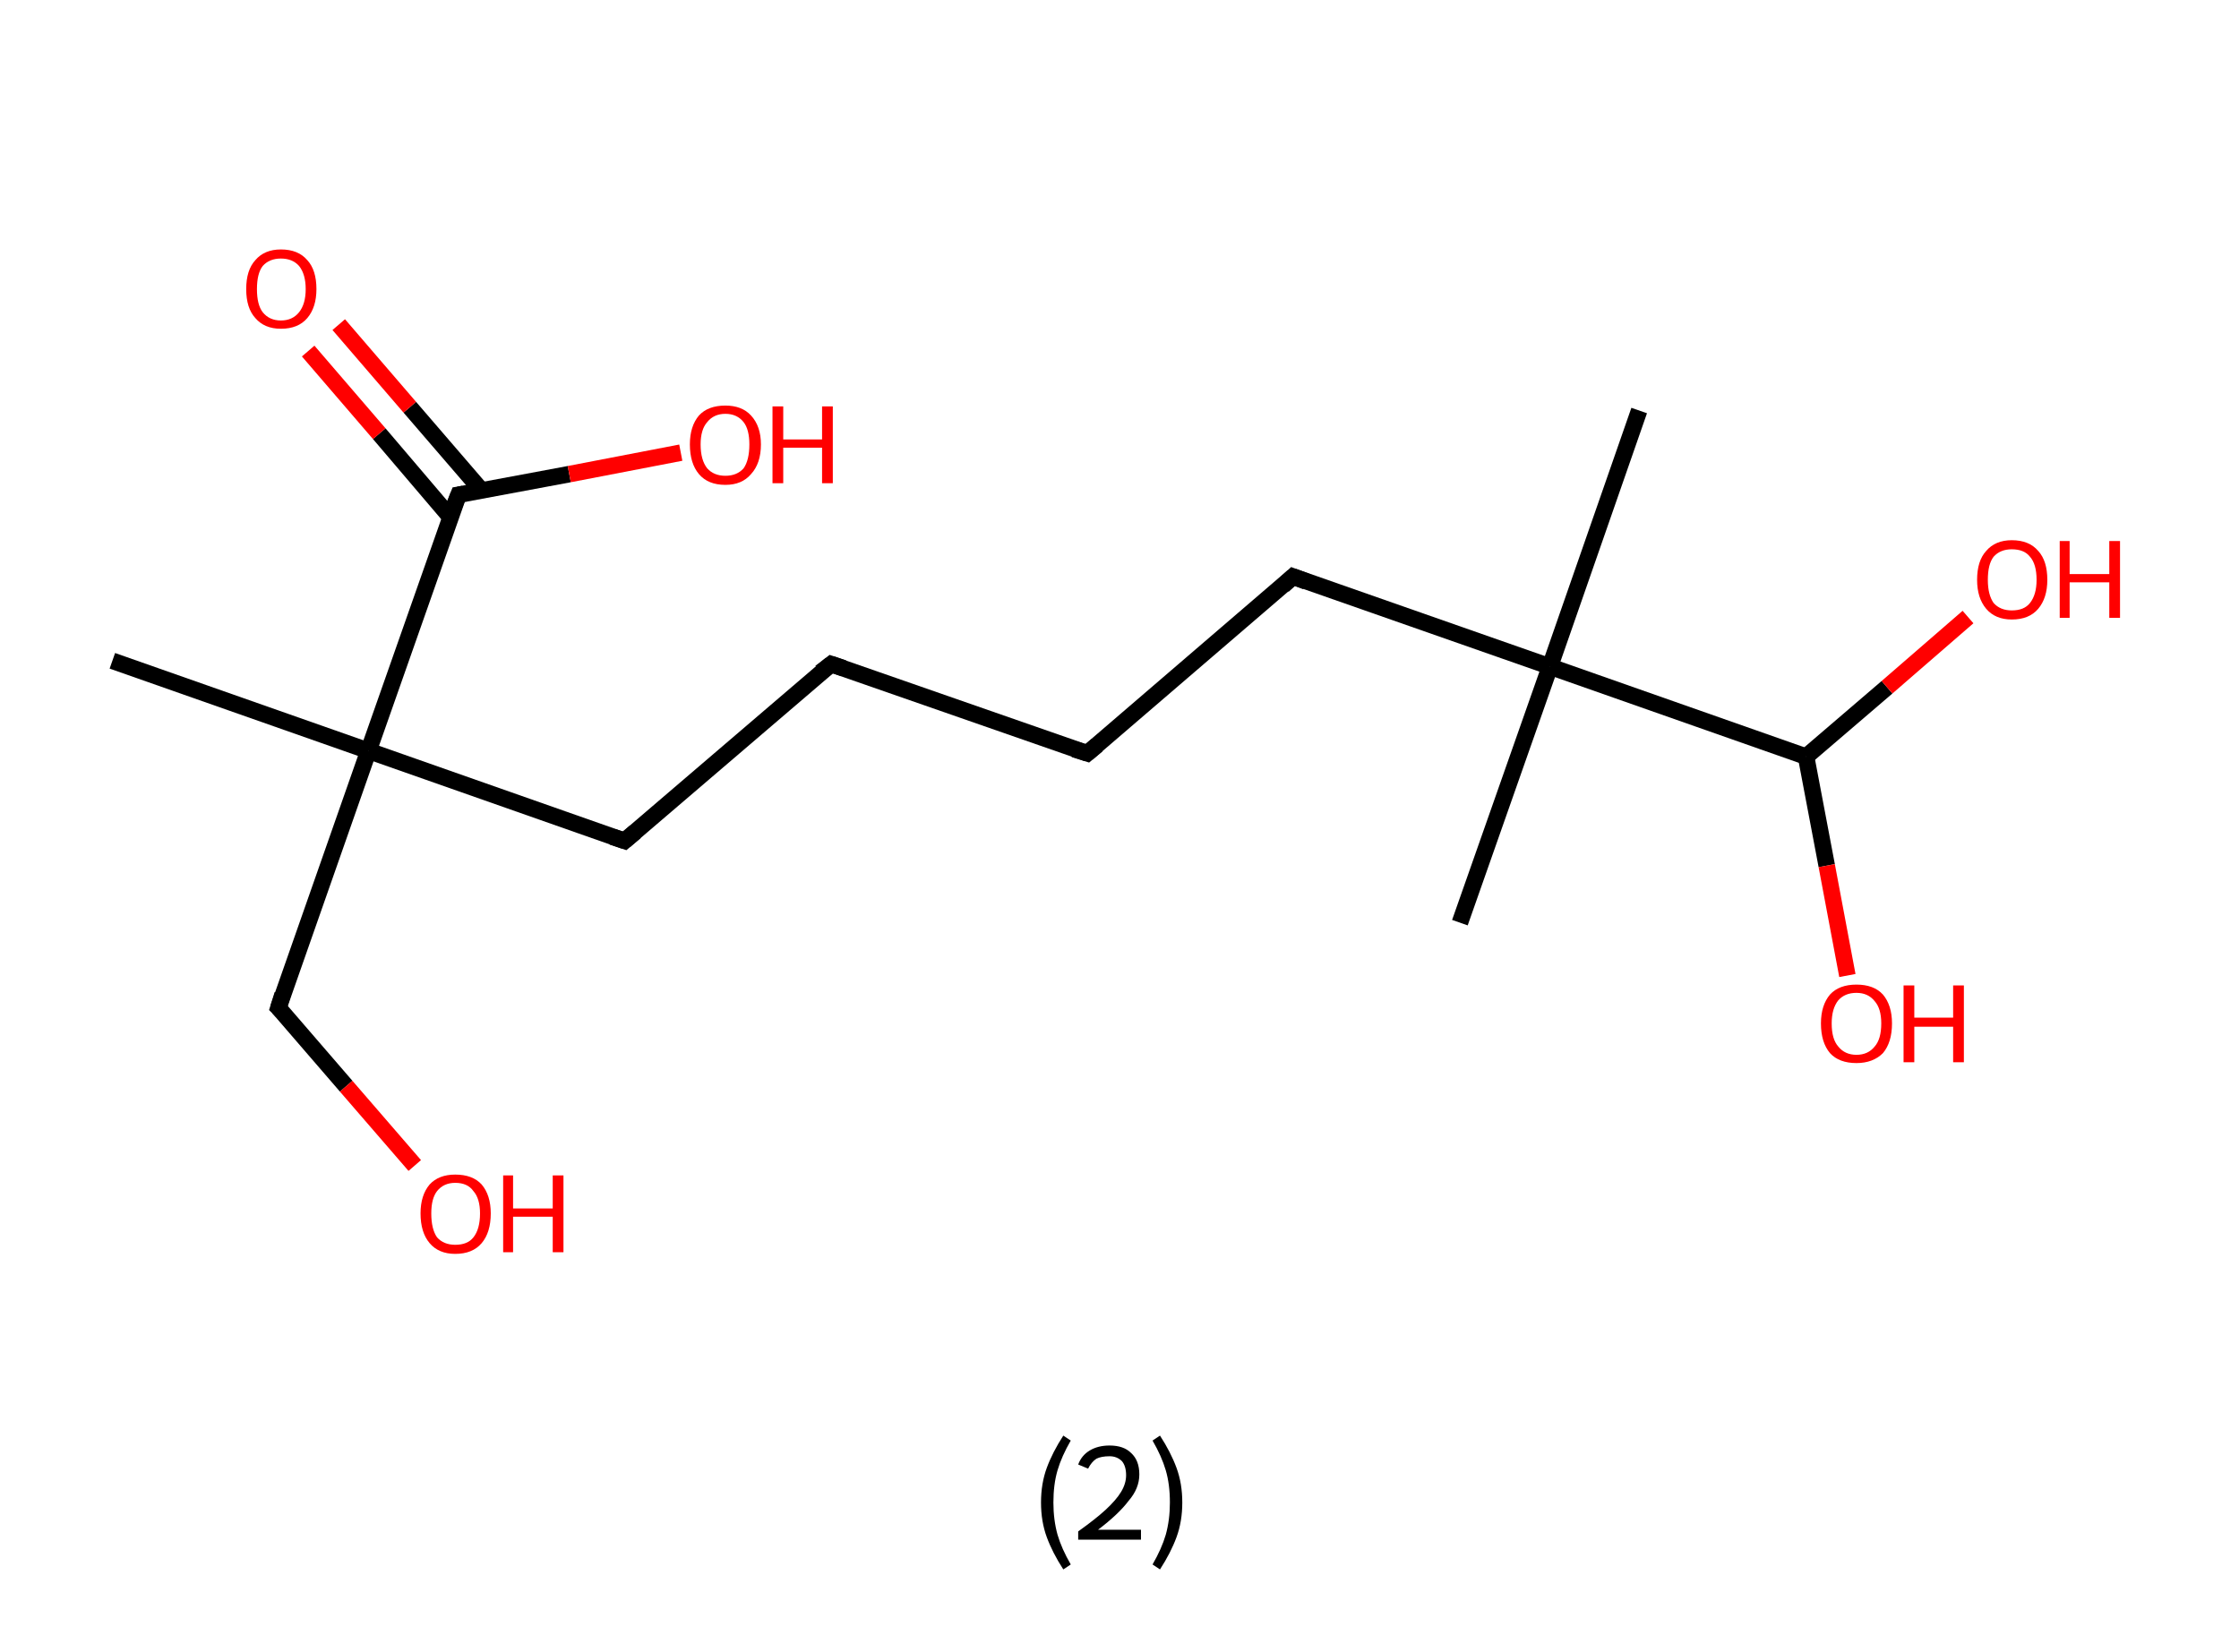 <?xml version='1.0' encoding='ASCII' standalone='yes'?>
<svg xmlns="http://www.w3.org/2000/svg" xmlns:rdkit="http://www.rdkit.org/xml" xmlns:xlink="http://www.w3.org/1999/xlink" version="1.1" baseProfile="full" xml:space="preserve" width="271px" height="200px" viewBox="0 0 271 200">
<!-- END OF HEADER -->
<rect style="opacity:1.0;fill:#FFFFFF;stroke:none" width="271.0" height="200.0" x="0.0" y="0.0"> </rect>
<path class="bond-0 atom-0 atom-1" d="M 13.6,80.0 L 44.6,90.9" style="fill:none;fill-rule:evenodd;stroke:#000000;stroke-width:2.0px;stroke-linecap:butt;stroke-linejoin:miter;stroke-opacity:1"/>
<path class="bond-1 atom-1 atom-2" d="M 44.6,90.9 L 33.7,122.0" style="fill:none;fill-rule:evenodd;stroke:#000000;stroke-width:2.0px;stroke-linecap:butt;stroke-linejoin:miter;stroke-opacity:1"/>
<path class="bond-2 atom-2 atom-3" d="M 33.7,122.0 L 41.9,131.5" style="fill:none;fill-rule:evenodd;stroke:#000000;stroke-width:2.0px;stroke-linecap:butt;stroke-linejoin:miter;stroke-opacity:1"/>
<path class="bond-2 atom-2 atom-3" d="M 41.9,131.5 L 50.2,141.1" style="fill:none;fill-rule:evenodd;stroke:#FF0000;stroke-width:2.0px;stroke-linecap:butt;stroke-linejoin:miter;stroke-opacity:1"/>
<path class="bond-3 atom-1 atom-4" d="M 44.6,90.9 L 75.6,101.8" style="fill:none;fill-rule:evenodd;stroke:#000000;stroke-width:2.0px;stroke-linecap:butt;stroke-linejoin:miter;stroke-opacity:1"/>
<path class="bond-4 atom-4 atom-5" d="M 75.6,101.8 L 100.6,80.4" style="fill:none;fill-rule:evenodd;stroke:#000000;stroke-width:2.0px;stroke-linecap:butt;stroke-linejoin:miter;stroke-opacity:1"/>
<path class="bond-5 atom-5 atom-6" d="M 100.6,80.4 L 131.6,91.2" style="fill:none;fill-rule:evenodd;stroke:#000000;stroke-width:2.0px;stroke-linecap:butt;stroke-linejoin:miter;stroke-opacity:1"/>
<path class="bond-6 atom-6 atom-7" d="M 131.6,91.2 L 156.5,69.8" style="fill:none;fill-rule:evenodd;stroke:#000000;stroke-width:2.0px;stroke-linecap:butt;stroke-linejoin:miter;stroke-opacity:1"/>
<path class="bond-7 atom-7 atom-8" d="M 156.5,69.8 L 187.6,80.7" style="fill:none;fill-rule:evenodd;stroke:#000000;stroke-width:2.0px;stroke-linecap:butt;stroke-linejoin:miter;stroke-opacity:1"/>
<path class="bond-8 atom-8 atom-9" d="M 187.6,80.7 L 176.7,111.7" style="fill:none;fill-rule:evenodd;stroke:#000000;stroke-width:2.0px;stroke-linecap:butt;stroke-linejoin:miter;stroke-opacity:1"/>
<path class="bond-9 atom-8 atom-10" d="M 187.6,80.7 L 198.4,49.7" style="fill:none;fill-rule:evenodd;stroke:#000000;stroke-width:2.0px;stroke-linecap:butt;stroke-linejoin:miter;stroke-opacity:1"/>
<path class="bond-10 atom-8 atom-11" d="M 187.6,80.7 L 218.6,91.6" style="fill:none;fill-rule:evenodd;stroke:#000000;stroke-width:2.0px;stroke-linecap:butt;stroke-linejoin:miter;stroke-opacity:1"/>
<path class="bond-11 atom-11 atom-12" d="M 218.6,91.6 L 221.1,104.8" style="fill:none;fill-rule:evenodd;stroke:#000000;stroke-width:2.0px;stroke-linecap:butt;stroke-linejoin:miter;stroke-opacity:1"/>
<path class="bond-11 atom-11 atom-12" d="M 221.1,104.8 L 223.6,118.1" style="fill:none;fill-rule:evenodd;stroke:#FF0000;stroke-width:2.0px;stroke-linecap:butt;stroke-linejoin:miter;stroke-opacity:1"/>
<path class="bond-12 atom-11 atom-13" d="M 218.6,91.6 L 228.4,83.2" style="fill:none;fill-rule:evenodd;stroke:#000000;stroke-width:2.0px;stroke-linecap:butt;stroke-linejoin:miter;stroke-opacity:1"/>
<path class="bond-12 atom-11 atom-13" d="M 228.4,83.2 L 238.2,74.7" style="fill:none;fill-rule:evenodd;stroke:#FF0000;stroke-width:2.0px;stroke-linecap:butt;stroke-linejoin:miter;stroke-opacity:1"/>
<path class="bond-13 atom-1 atom-14" d="M 44.6,90.9 L 55.5,59.9" style="fill:none;fill-rule:evenodd;stroke:#000000;stroke-width:2.0px;stroke-linecap:butt;stroke-linejoin:miter;stroke-opacity:1"/>
<path class="bond-14 atom-14 atom-15" d="M 58.3,59.4 L 49.6,49.3" style="fill:none;fill-rule:evenodd;stroke:#000000;stroke-width:2.0px;stroke-linecap:butt;stroke-linejoin:miter;stroke-opacity:1"/>
<path class="bond-14 atom-14 atom-15" d="M 49.6,49.3 L 41.0,39.3" style="fill:none;fill-rule:evenodd;stroke:#FF0000;stroke-width:2.0px;stroke-linecap:butt;stroke-linejoin:miter;stroke-opacity:1"/>
<path class="bond-14 atom-14 atom-15" d="M 54.5,62.6 L 45.9,52.5" style="fill:none;fill-rule:evenodd;stroke:#000000;stroke-width:2.0px;stroke-linecap:butt;stroke-linejoin:miter;stroke-opacity:1"/>
<path class="bond-14 atom-14 atom-15" d="M 45.9,52.5 L 37.3,42.5" style="fill:none;fill-rule:evenodd;stroke:#FF0000;stroke-width:2.0px;stroke-linecap:butt;stroke-linejoin:miter;stroke-opacity:1"/>
<path class="bond-15 atom-14 atom-16" d="M 55.5,59.9 L 68.9,57.4" style="fill:none;fill-rule:evenodd;stroke:#000000;stroke-width:2.0px;stroke-linecap:butt;stroke-linejoin:miter;stroke-opacity:1"/>
<path class="bond-15 atom-14 atom-16" d="M 68.9,57.4 L 82.4,54.8" style="fill:none;fill-rule:evenodd;stroke:#FF0000;stroke-width:2.0px;stroke-linecap:butt;stroke-linejoin:miter;stroke-opacity:1"/>
<path d="M 34.2,120.4 L 33.7,122.0 L 34.1,122.4" style="fill:none;stroke:#000000;stroke-width:2.0px;stroke-linecap:butt;stroke-linejoin:miter;stroke-opacity:1;"/>
<path d="M 74.1,101.3 L 75.6,101.8 L 76.9,100.7" style="fill:none;stroke:#000000;stroke-width:2.0px;stroke-linecap:butt;stroke-linejoin:miter;stroke-opacity:1;"/>
<path d="M 99.3,81.4 L 100.6,80.4 L 102.1,80.9" style="fill:none;stroke:#000000;stroke-width:2.0px;stroke-linecap:butt;stroke-linejoin:miter;stroke-opacity:1;"/>
<path d="M 130.0,90.7 L 131.6,91.2 L 132.8,90.2" style="fill:none;stroke:#000000;stroke-width:2.0px;stroke-linecap:butt;stroke-linejoin:miter;stroke-opacity:1;"/>
<path d="M 155.3,70.9 L 156.5,69.8 L 158.1,70.4" style="fill:none;stroke:#000000;stroke-width:2.0px;stroke-linecap:butt;stroke-linejoin:miter;stroke-opacity:1;"/>
<path d="M 54.9,61.4 L 55.5,59.9 L 56.1,59.8" style="fill:none;stroke:#000000;stroke-width:2.0px;stroke-linecap:butt;stroke-linejoin:miter;stroke-opacity:1;"/>
<path class="atom-3" d="M 50.9 146.9 Q 50.9 144.7, 52.0 143.4 Q 53.1 142.2, 55.1 142.2 Q 57.2 142.2, 58.3 143.4 Q 59.4 144.7, 59.4 146.9 Q 59.4 149.2, 58.3 150.5 Q 57.2 151.8, 55.1 151.8 Q 53.1 151.8, 52.0 150.5 Q 50.9 149.2, 50.9 146.9 M 55.1 150.7 Q 56.6 150.7, 57.3 149.8 Q 58.1 148.8, 58.1 146.9 Q 58.1 145.1, 57.3 144.2 Q 56.6 143.2, 55.1 143.2 Q 53.7 143.2, 52.9 144.2 Q 52.2 145.1, 52.2 146.9 Q 52.2 148.8, 52.9 149.8 Q 53.7 150.7, 55.1 150.7 " fill="#FF0000"/>
<path class="atom-3" d="M 60.9 142.3 L 62.1 142.3 L 62.1 146.3 L 66.9 146.3 L 66.9 142.3 L 68.2 142.3 L 68.2 151.6 L 66.9 151.6 L 66.9 147.3 L 62.1 147.3 L 62.1 151.6 L 60.9 151.6 L 60.9 142.3 " fill="#FF0000"/>
<path class="atom-12" d="M 220.4 123.9 Q 220.4 121.7, 221.5 120.4 Q 222.6 119.2, 224.7 119.2 Q 226.8 119.2, 227.9 120.4 Q 229.0 121.7, 229.0 123.9 Q 229.0 126.2, 227.9 127.5 Q 226.7 128.7, 224.7 128.7 Q 222.6 128.7, 221.5 127.5 Q 220.4 126.2, 220.4 123.9 M 224.7 127.7 Q 226.1 127.7, 226.9 126.7 Q 227.7 125.8, 227.7 123.9 Q 227.7 122.1, 226.9 121.2 Q 226.1 120.2, 224.7 120.2 Q 223.3 120.2, 222.5 121.1 Q 221.7 122.1, 221.7 123.9 Q 221.7 125.8, 222.5 126.7 Q 223.3 127.7, 224.7 127.7 " fill="#FF0000"/>
<path class="atom-12" d="M 230.4 119.3 L 231.7 119.3 L 231.7 123.2 L 236.4 123.2 L 236.4 119.3 L 237.7 119.3 L 237.7 128.6 L 236.4 128.6 L 236.4 124.3 L 231.7 124.3 L 231.7 128.6 L 230.4 128.6 L 230.4 119.3 " fill="#FF0000"/>
<path class="atom-13" d="M 239.3 70.2 Q 239.3 67.9, 240.4 66.7 Q 241.5 65.4, 243.5 65.4 Q 245.6 65.4, 246.7 66.7 Q 247.8 67.9, 247.8 70.2 Q 247.8 72.4, 246.7 73.7 Q 245.6 75.0, 243.5 75.0 Q 241.5 75.0, 240.4 73.7 Q 239.3 72.4, 239.3 70.2 M 243.5 73.9 Q 245.0 73.9, 245.7 73.0 Q 246.5 72.0, 246.5 70.2 Q 246.5 68.3, 245.7 67.4 Q 245.0 66.5, 243.5 66.5 Q 242.1 66.5, 241.3 67.4 Q 240.6 68.3, 240.6 70.2 Q 240.6 72.0, 241.3 73.0 Q 242.1 73.9, 243.5 73.9 " fill="#FF0000"/>
<path class="atom-13" d="M 249.3 65.5 L 250.5 65.5 L 250.5 69.5 L 255.3 69.5 L 255.3 65.5 L 256.6 65.5 L 256.6 74.8 L 255.3 74.8 L 255.3 70.5 L 250.5 70.5 L 250.5 74.8 L 249.3 74.8 L 249.3 65.5 " fill="#FF0000"/>
<path class="atom-15" d="M 29.8 35.0 Q 29.8 32.7, 30.9 31.5 Q 32.0 30.2, 34.0 30.2 Q 36.1 30.2, 37.2 31.5 Q 38.3 32.7, 38.3 35.0 Q 38.3 37.2, 37.2 38.5 Q 36.1 39.8, 34.0 39.8 Q 32.0 39.8, 30.9 38.5 Q 29.8 37.3, 29.8 35.0 M 34.0 38.8 Q 35.4 38.8, 36.2 37.8 Q 37.0 36.8, 37.0 35.0 Q 37.0 33.2, 36.2 32.2 Q 35.4 31.3, 34.0 31.3 Q 32.6 31.3, 31.8 32.2 Q 31.1 33.1, 31.1 35.0 Q 31.1 36.9, 31.8 37.8 Q 32.6 38.8, 34.0 38.8 " fill="#FF0000"/>
<path class="atom-16" d="M 83.5 53.8 Q 83.5 51.6, 84.6 50.3 Q 85.7 49.1, 87.8 49.1 Q 89.8 49.1, 90.9 50.3 Q 92.1 51.6, 92.1 53.8 Q 92.1 56.1, 90.9 57.4 Q 89.8 58.7, 87.8 58.7 Q 85.7 58.7, 84.6 57.4 Q 83.5 56.1, 83.5 53.8 M 87.8 57.6 Q 89.2 57.6, 90.0 56.7 Q 90.7 55.7, 90.7 53.8 Q 90.7 52.0, 90.0 51.1 Q 89.2 50.1, 87.8 50.1 Q 86.4 50.1, 85.6 51.1 Q 84.8 52.0, 84.8 53.8 Q 84.8 55.7, 85.6 56.7 Q 86.4 57.6, 87.8 57.6 " fill="#FF0000"/>
<path class="atom-16" d="M 93.5 49.2 L 94.8 49.2 L 94.8 53.2 L 99.5 53.2 L 99.5 49.2 L 100.8 49.2 L 100.8 58.5 L 99.5 58.5 L 99.5 54.2 L 94.8 54.2 L 94.8 58.5 L 93.5 58.5 L 93.5 49.2 " fill="#FF0000"/>
<path class="legend" d="M 126.0 181.9 Q 126.0 179.6, 126.7 177.7 Q 127.4 175.8, 128.7 173.8 L 129.6 174.4 Q 128.5 176.3, 128.0 178.0 Q 127.5 179.7, 127.5 181.9 Q 127.5 184.0, 128.0 185.8 Q 128.5 187.5, 129.6 189.4 L 128.7 190.0 Q 127.4 188.0, 126.7 186.1 Q 126.0 184.2, 126.0 181.9 " fill="#000000"/>
<path class="legend" d="M 130.5 177.3 Q 130.9 176.2, 131.9 175.6 Q 132.9 175.0, 134.3 175.0 Q 136.0 175.0, 136.9 175.9 Q 137.9 176.8, 137.9 178.5 Q 137.9 180.2, 136.6 181.7 Q 135.4 183.3, 132.9 185.2 L 138.1 185.2 L 138.1 186.4 L 130.5 186.4 L 130.5 185.4 Q 132.6 183.9, 133.8 182.8 Q 135.1 181.6, 135.7 180.6 Q 136.3 179.6, 136.3 178.6 Q 136.3 177.5, 135.8 176.9 Q 135.2 176.3, 134.3 176.3 Q 133.3 176.3, 132.7 176.6 Q 132.1 177.0, 131.7 177.8 L 130.5 177.3 " fill="#000000"/>
<path class="legend" d="M 143.1 181.9 Q 143.1 184.2, 142.4 186.1 Q 141.7 188.0, 140.4 190.0 L 139.5 189.4 Q 140.6 187.5, 141.1 185.8 Q 141.6 184.0, 141.6 181.9 Q 141.6 179.7, 141.1 178.0 Q 140.6 176.3, 139.5 174.4 L 140.4 173.8 Q 141.7 175.8, 142.4 177.7 Q 143.1 179.6, 143.1 181.9 " fill="#000000"/>
</svg>
